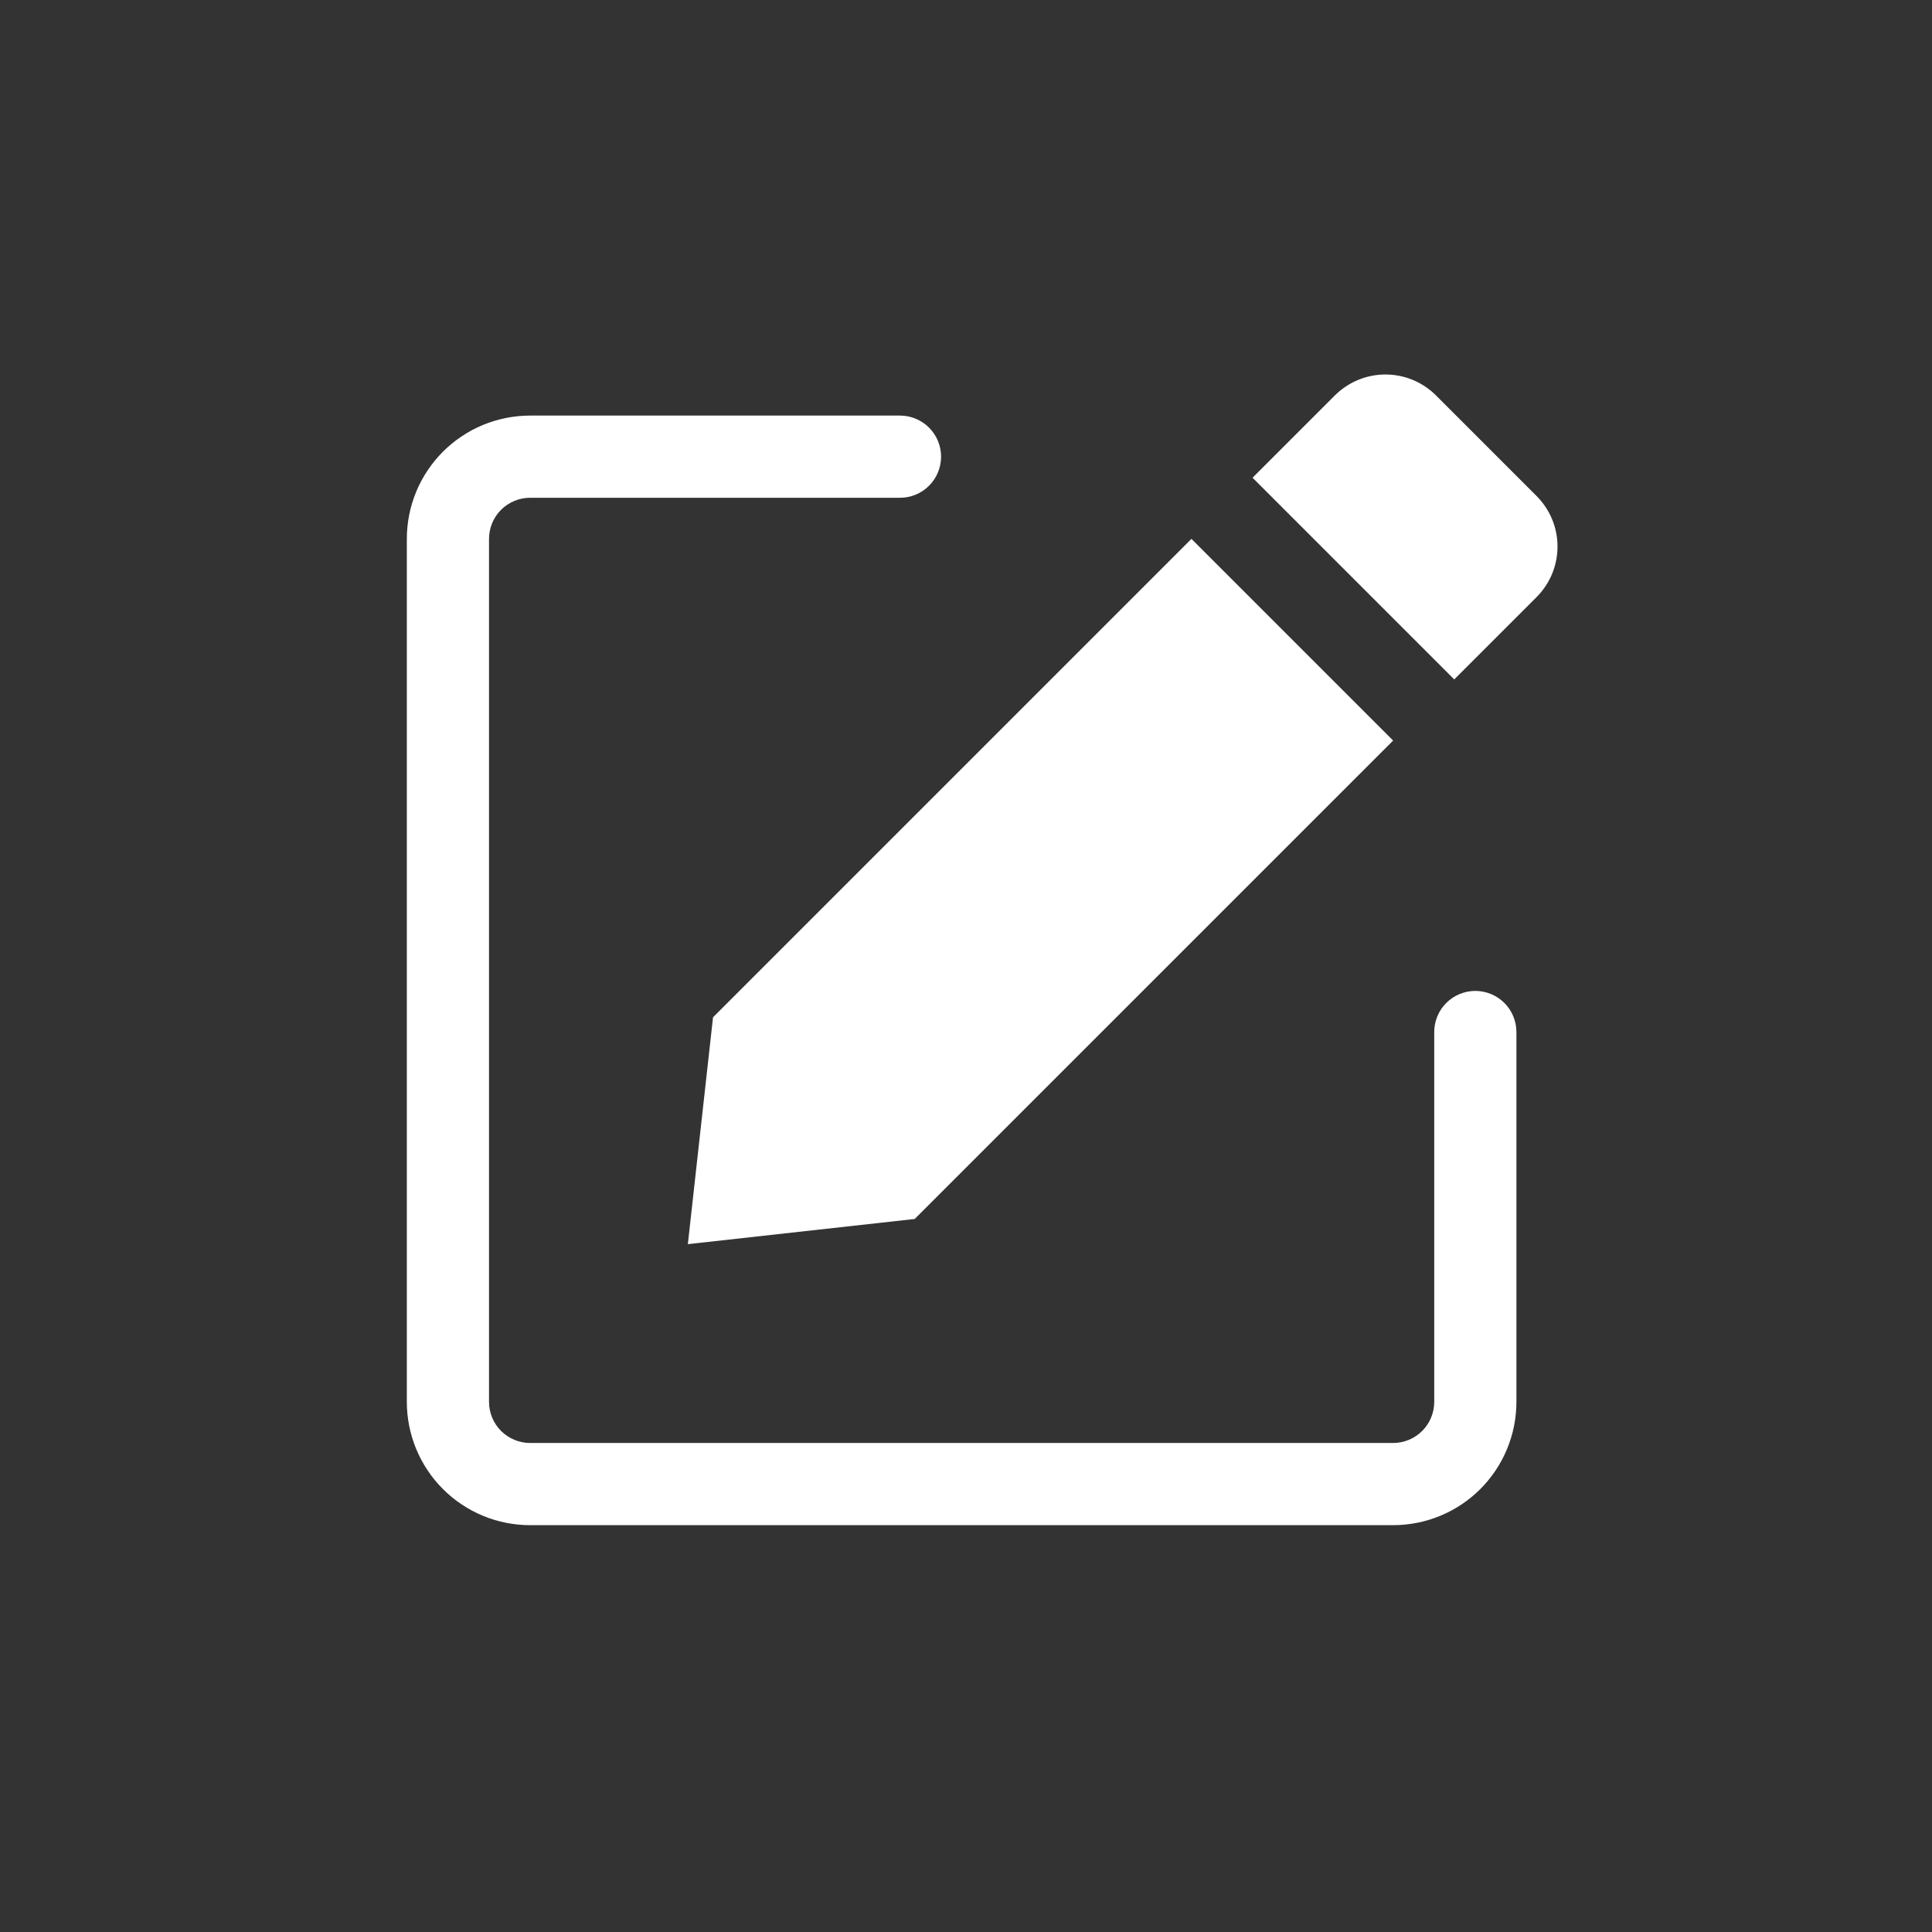 <svg xmlns="http://www.w3.org/2000/svg" xmlns:xlink="http://www.w3.org/1999/xlink" width="500" zoomAndPan="magnify" viewBox="0 0 375 375" height="500" preserveAspectRatio="xMidYMid meet" version="1.0"><rect x="0" y="0" width="375" height="375" fill="#333333" stroke="none"/><defs><clipPath id="6011513211"><path d="M 78.965 80 L 295 80 L 295 296.094 L 78.965 296.094 Z M 78.965 80 " clip-rule="nonzero"/></clipPath></defs><path fill="#ffffff" d="M 138.398 197.457 L 231.258 104.594 L 270.406 143.742 L 177.543 236.602 L 133.512 241.488 Z M 138.398 197.457 " fill-opacity="1" fill-rule="nonzero"/><path fill="#ffffff" d="M 243.117 92.727 L 259.125 76.723 C 259.77 76.086 260.469 75.512 261.227 75.012 C 261.984 74.508 262.781 74.082 263.621 73.738 C 264.461 73.391 265.324 73.129 266.215 72.953 C 267.105 72.777 268.004 72.688 268.914 72.688 C 269.82 72.688 270.723 72.777 271.613 72.953 C 272.504 73.129 273.367 73.391 274.207 73.738 C 275.047 74.082 275.844 74.508 276.602 75.012 C 277.355 75.512 278.059 76.086 278.699 76.723 L 298.27 96.297 C 298.91 96.941 299.48 97.641 299.984 98.398 C 300.488 99.152 300.914 99.953 301.262 100.789 C 301.609 101.629 301.871 102.496 302.047 103.387 C 302.223 104.277 302.312 105.176 302.312 106.086 C 302.312 106.996 302.223 107.895 302.047 108.785 C 301.871 109.676 301.609 110.543 301.262 111.383 C 300.914 112.223 300.488 113.02 299.984 113.773 C 299.48 114.531 298.91 115.23 298.27 115.875 L 282.266 131.875 Z M 243.117 92.727 " fill-opacity="1" fill-rule="nonzero"/><g clip-path="url(#6011513211)"><path fill="#ffffff" d="M 286.359 192.336 C 285.836 192.336 285.316 192.387 284.801 192.492 C 284.289 192.594 283.789 192.746 283.305 192.945 C 282.82 193.145 282.363 193.391 281.926 193.684 C 281.492 193.973 281.09 194.305 280.719 194.676 C 280.348 195.043 280.016 195.445 279.727 195.883 C 279.434 196.316 279.191 196.777 278.988 197.262 C 278.789 197.746 278.637 198.246 278.535 198.758 C 278.434 199.273 278.383 199.789 278.383 200.312 L 278.383 272.105 C 278.383 272.629 278.332 273.145 278.23 273.66 C 278.125 274.172 277.977 274.672 277.773 275.156 C 277.574 275.641 277.328 276.102 277.039 276.535 C 276.746 276.973 276.414 277.375 276.047 277.746 C 275.676 278.113 275.273 278.445 274.836 278.734 C 274.402 279.027 273.941 279.273 273.457 279.473 C 272.973 279.676 272.477 279.824 271.961 279.926 C 271.449 280.031 270.93 280.082 270.406 280.082 L 102.895 280.082 C 102.371 280.082 101.852 280.031 101.34 279.926 C 100.824 279.824 100.328 279.676 99.844 279.473 C 99.359 279.273 98.898 279.027 98.465 278.734 C 98.027 278.445 97.625 278.113 97.254 277.746 C 96.887 277.375 96.555 276.973 96.262 276.535 C 95.973 276.102 95.727 275.641 95.527 275.156 C 95.324 274.672 95.176 274.172 95.074 273.66 C 94.969 273.145 94.918 272.629 94.918 272.105 L 94.918 104.594 C 94.918 104.07 94.969 103.551 95.074 103.039 C 95.176 102.523 95.324 102.027 95.527 101.543 C 95.727 101.059 95.973 100.598 96.262 100.164 C 96.555 99.727 96.887 99.324 97.254 98.953 C 97.625 98.582 98.027 98.254 98.465 97.961 C 98.898 97.672 99.359 97.426 99.844 97.227 C 100.328 97.023 100.824 96.875 101.34 96.77 C 101.852 96.668 102.371 96.617 102.895 96.617 L 174.684 96.617 C 175.211 96.617 175.727 96.566 176.242 96.465 C 176.754 96.363 177.254 96.211 177.738 96.012 C 178.223 95.809 178.68 95.566 179.117 95.273 C 179.551 94.984 179.957 94.652 180.324 94.281 C 180.695 93.91 181.027 93.508 181.316 93.074 C 181.609 92.637 181.855 92.176 182.055 91.695 C 182.254 91.211 182.406 90.711 182.508 90.199 C 182.609 89.684 182.664 89.164 182.664 88.641 C 182.664 88.117 182.609 87.598 182.508 87.086 C 182.406 86.57 182.254 86.074 182.055 85.59 C 181.855 85.105 181.609 84.645 181.316 84.211 C 181.027 83.773 180.695 83.371 180.324 83 C 179.957 82.629 179.551 82.301 179.117 82.008 C 178.68 81.719 178.223 81.473 177.738 81.273 C 177.254 81.07 176.754 80.922 176.242 80.816 C 175.727 80.715 175.211 80.664 174.684 80.664 L 102.895 80.664 C 102.113 80.664 101.332 80.703 100.551 80.781 C 99.77 80.855 98.996 80.973 98.227 81.125 C 97.457 81.277 96.699 81.469 95.949 81.695 C 95.199 81.922 94.461 82.188 93.738 82.484 C 93.016 82.785 92.305 83.121 91.613 83.488 C 90.926 83.859 90.254 84.262 89.602 84.699 C 88.949 85.133 88.32 85.598 87.715 86.098 C 87.109 86.594 86.527 87.121 85.977 87.672 C 85.422 88.227 84.895 88.809 84.398 89.414 C 83.902 90.02 83.434 90.648 83 91.301 C 82.562 91.953 82.16 92.621 81.793 93.312 C 81.422 94.004 81.086 94.711 80.789 95.438 C 80.488 96.16 80.223 96.898 79.996 97.648 C 79.77 98.398 79.578 99.156 79.426 99.926 C 79.273 100.695 79.156 101.469 79.082 102.25 C 79.004 103.027 78.965 103.812 78.965 104.594 L 78.965 272.105 C 78.965 272.887 79.004 273.668 79.082 274.449 C 79.156 275.23 79.273 276.004 79.426 276.773 C 79.578 277.543 79.77 278.301 79.996 279.051 C 80.223 279.801 80.488 280.539 80.789 281.262 C 81.086 281.984 81.422 282.691 81.793 283.383 C 82.16 284.074 82.562 284.746 83 285.398 C 83.434 286.051 83.902 286.68 84.398 287.285 C 84.895 287.891 85.422 288.473 85.977 289.023 C 86.527 289.578 87.109 290.105 87.715 290.602 C 88.32 291.098 88.949 291.566 89.602 292 C 90.254 292.438 90.926 292.84 91.613 293.207 C 92.305 293.578 93.016 293.914 93.738 294.211 C 94.461 294.512 95.199 294.777 95.949 295.004 C 96.699 295.23 97.457 295.422 98.227 295.574 C 98.996 295.727 99.77 295.844 100.551 295.918 C 101.332 295.996 102.113 296.035 102.895 296.035 L 270.406 296.035 C 271.188 296.035 271.973 295.996 272.75 295.918 C 273.531 295.844 274.305 295.727 275.074 295.574 C 275.844 295.422 276.602 295.23 277.352 295.004 C 278.102 294.777 278.84 294.512 279.562 294.211 C 280.285 293.914 280.996 293.578 281.688 293.207 C 282.375 292.84 283.047 292.438 283.699 292 C 284.352 291.566 284.98 291.098 285.586 290.602 C 286.191 290.105 286.773 289.578 287.328 289.023 C 287.879 288.473 288.406 287.891 288.902 287.285 C 289.402 286.68 289.867 286.051 290.301 285.398 C 290.738 284.746 291.141 284.074 291.508 283.383 C 291.879 282.691 292.215 281.984 292.512 281.262 C 292.812 280.539 293.078 279.801 293.305 279.051 C 293.531 278.301 293.723 277.543 293.875 276.773 C 294.027 276.004 294.145 275.23 294.219 274.449 C 294.297 273.668 294.336 272.887 294.336 272.105 L 294.336 200.312 C 294.336 199.789 294.285 199.273 294.184 198.758 C 294.078 198.246 293.93 197.746 293.727 197.262 C 293.527 196.777 293.281 196.316 292.992 195.883 C 292.699 195.445 292.371 195.043 292 194.676 C 291.629 194.305 291.227 193.973 290.789 193.684 C 290.355 193.391 289.895 193.145 289.41 192.945 C 288.926 192.746 288.43 192.594 287.914 192.492 C 287.402 192.387 286.883 192.336 286.359 192.336 Z M 286.359 192.336 " fill-opacity="1" fill-rule="nonzero"/></g></svg>
